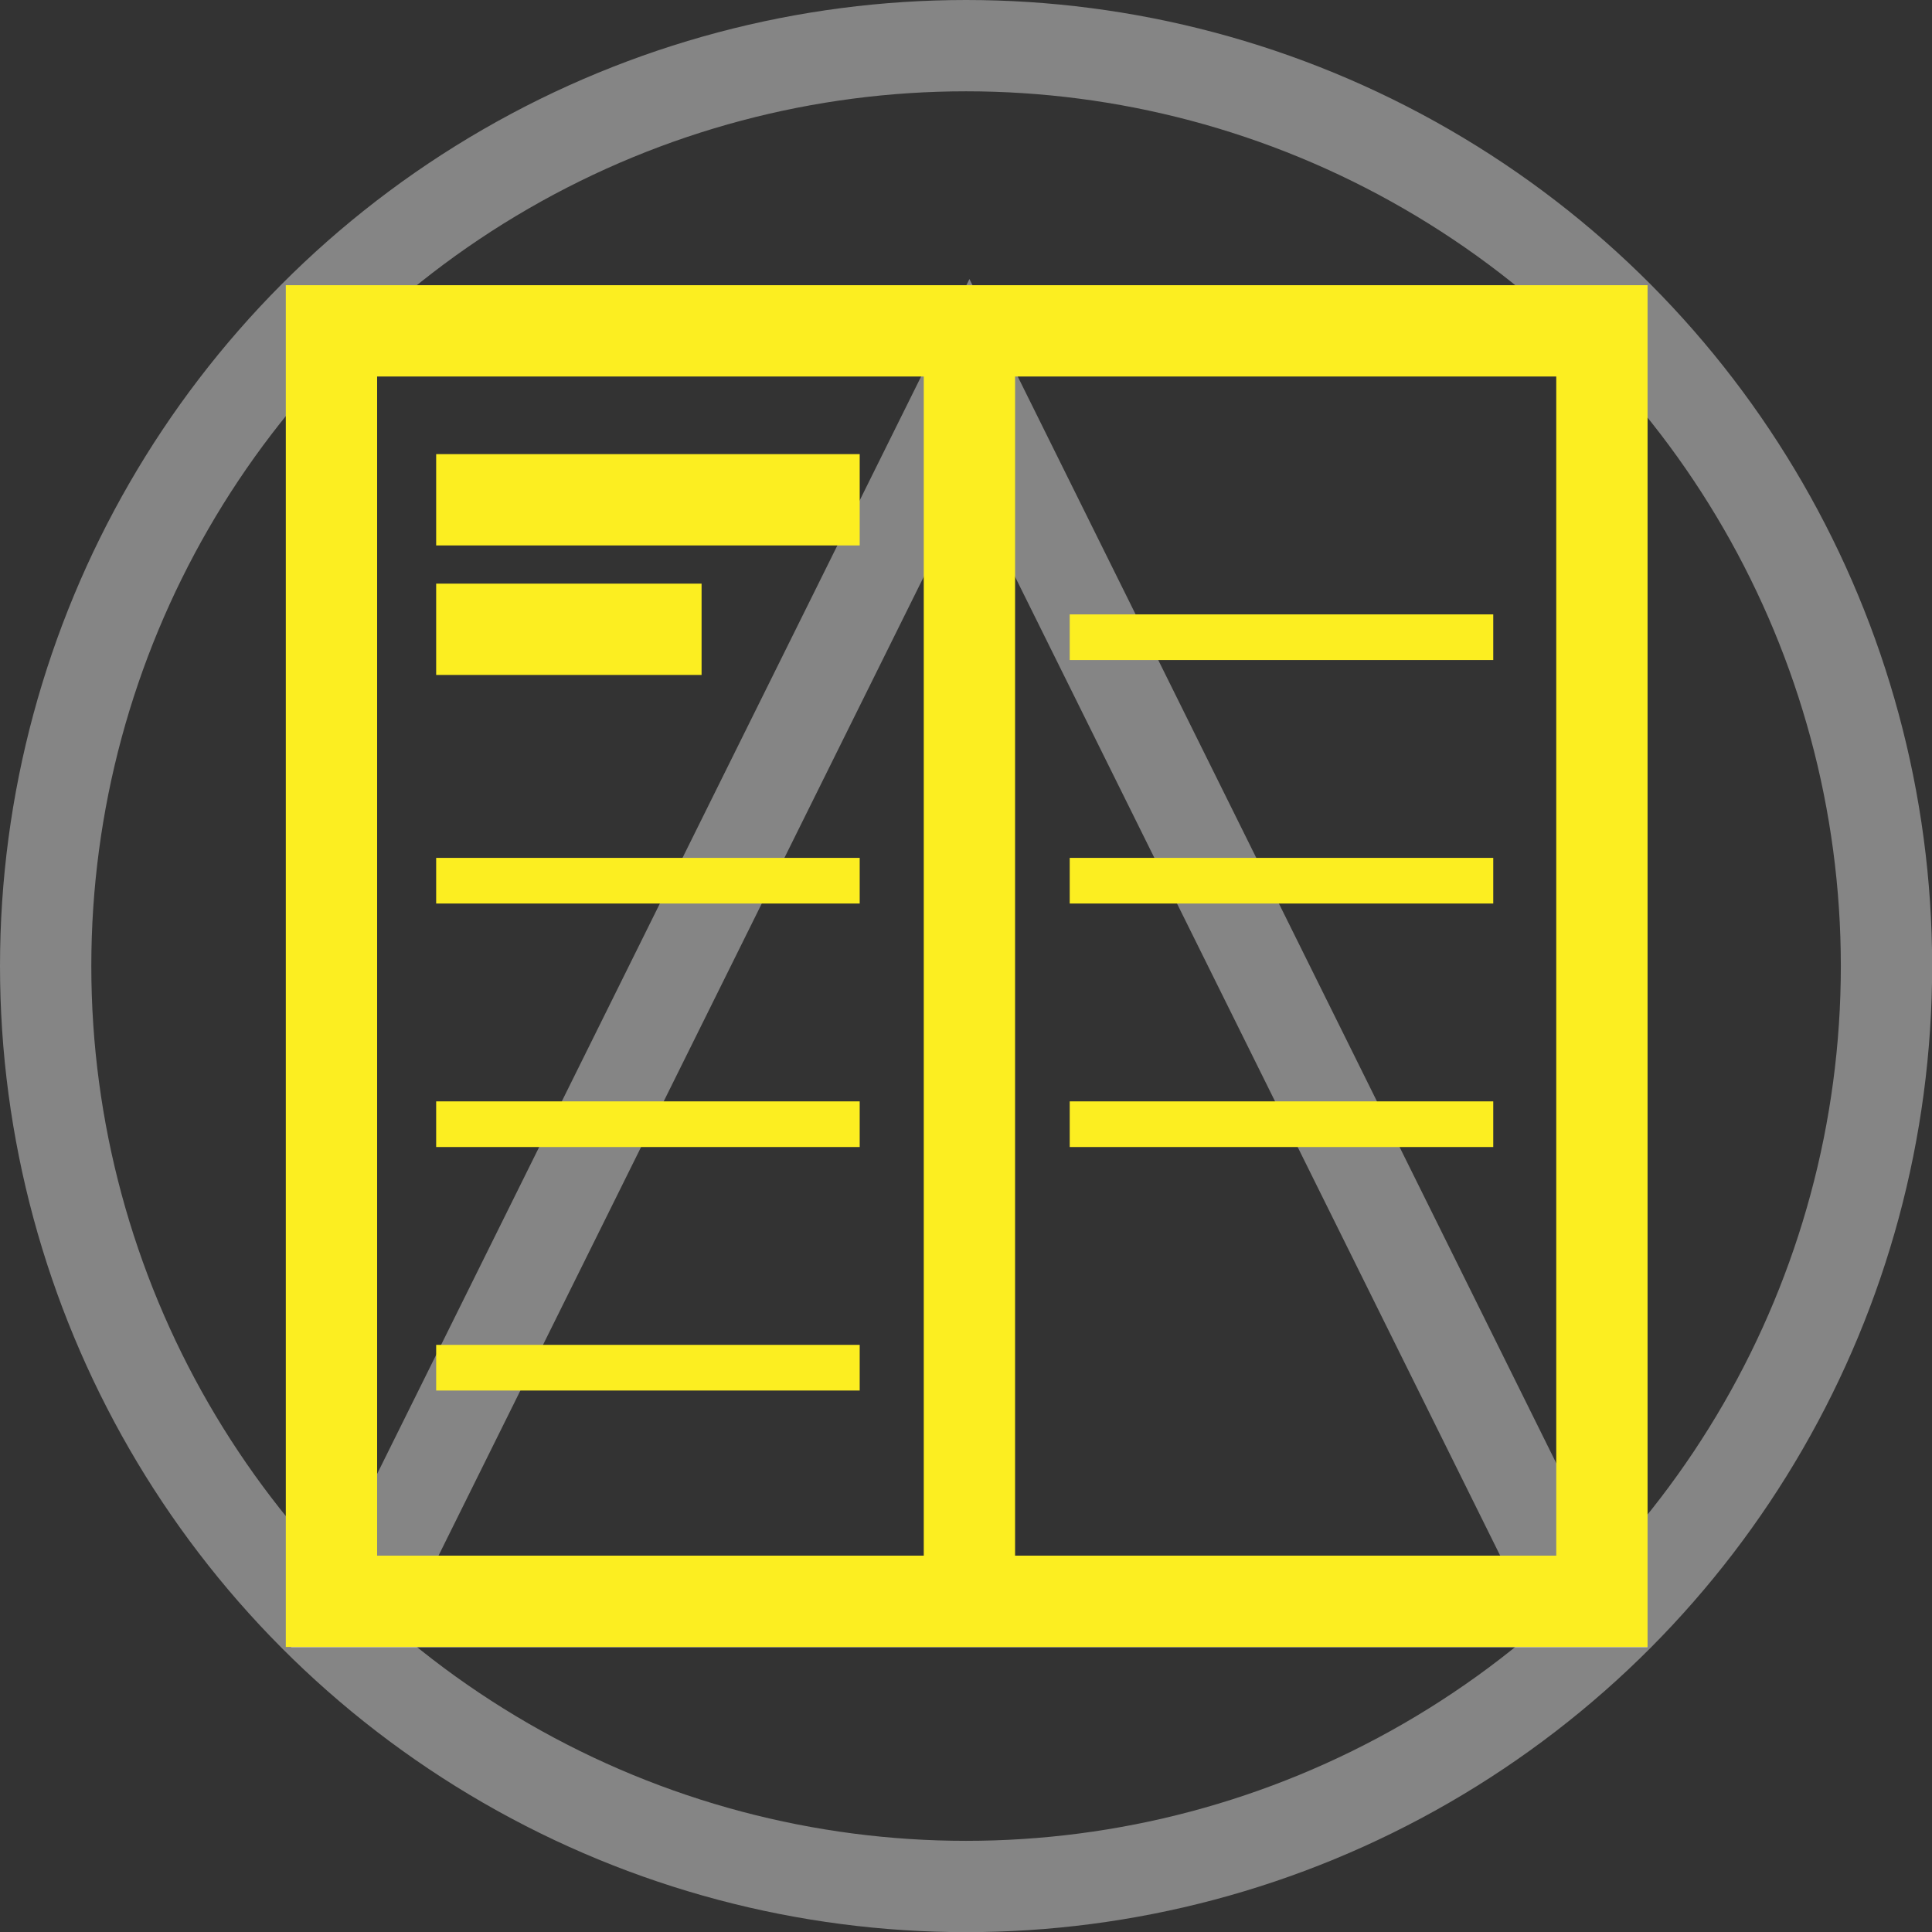 <?xml version="1.0" encoding="UTF-8"?><svg id="Layer_3" xmlns="http://www.w3.org/2000/svg" viewBox="0 0 126.95 126.95"><rect x="0" y="0" width="126.95" height="126.95" fill="#333333" stroke="none"/><defs><style>.book-alt-cls-1{stroke-width:3px;}.book-alt-cls-1,.book-alt-cls-2,.book-alt-cls-3{stroke:#fcee21;}.book-alt-cls-1,.book-alt-cls-2,.book-alt-cls-3,.book-alt-cls-4,.book-alt-cls-5{fill:none;stroke-miterlimit:10;}.book-alt-cls-2,.book-alt-cls-3,.book-alt-cls-4,.book-alt-cls-5{stroke-width:6px;}.book-alt-cls-3,.book-alt-cls-5{stroke-linecap:square;}.book-alt-cls-4,.book-alt-cls-5{opacity:.4;stroke:#fff;}</style></defs><circle class="book-alt-cls-4" cx="63.48" cy="63.48" r="60.48"/><polygon class="book-alt-cls-5" points="103.43 105.26 63.7 25.09 23.96 105.26 103.43 105.26"/><rect class="book-alt-cls-3" x="21.78" y="21.74" width="83.48" height="83.48"/><line class="book-alt-cls-2" x1="63.7" y1="21.74" x2="63.7" y2="105.22"/><line class="book-alt-cls-2" x1="28.66" y1="32.84" x2="56.49" y2="32.84"/><line class="book-alt-cls-1" x1="28.66" y1="57.87" x2="56.49" y2="57.87"/><line class="book-alt-cls-1" x1="28.66" y1="73.87" x2="56.49" y2="73.87"/><line class="book-alt-cls-1" x1="28.66" y1="89.87" x2="56.49" y2="89.87"/><line class="book-alt-cls-1" x1="70.29" y1="41.87" x2="98.12" y2="41.87"/><line class="book-alt-cls-1" x1="70.29" y1="57.87" x2="98.12" y2="57.87"/><line class="book-alt-cls-1" x1="70.29" y1="73.87" x2="98.12" y2="73.87"/><line class="book-alt-cls-2" x1="28.66" y1="41.35" x2="46.1" y2="41.35"/></svg>